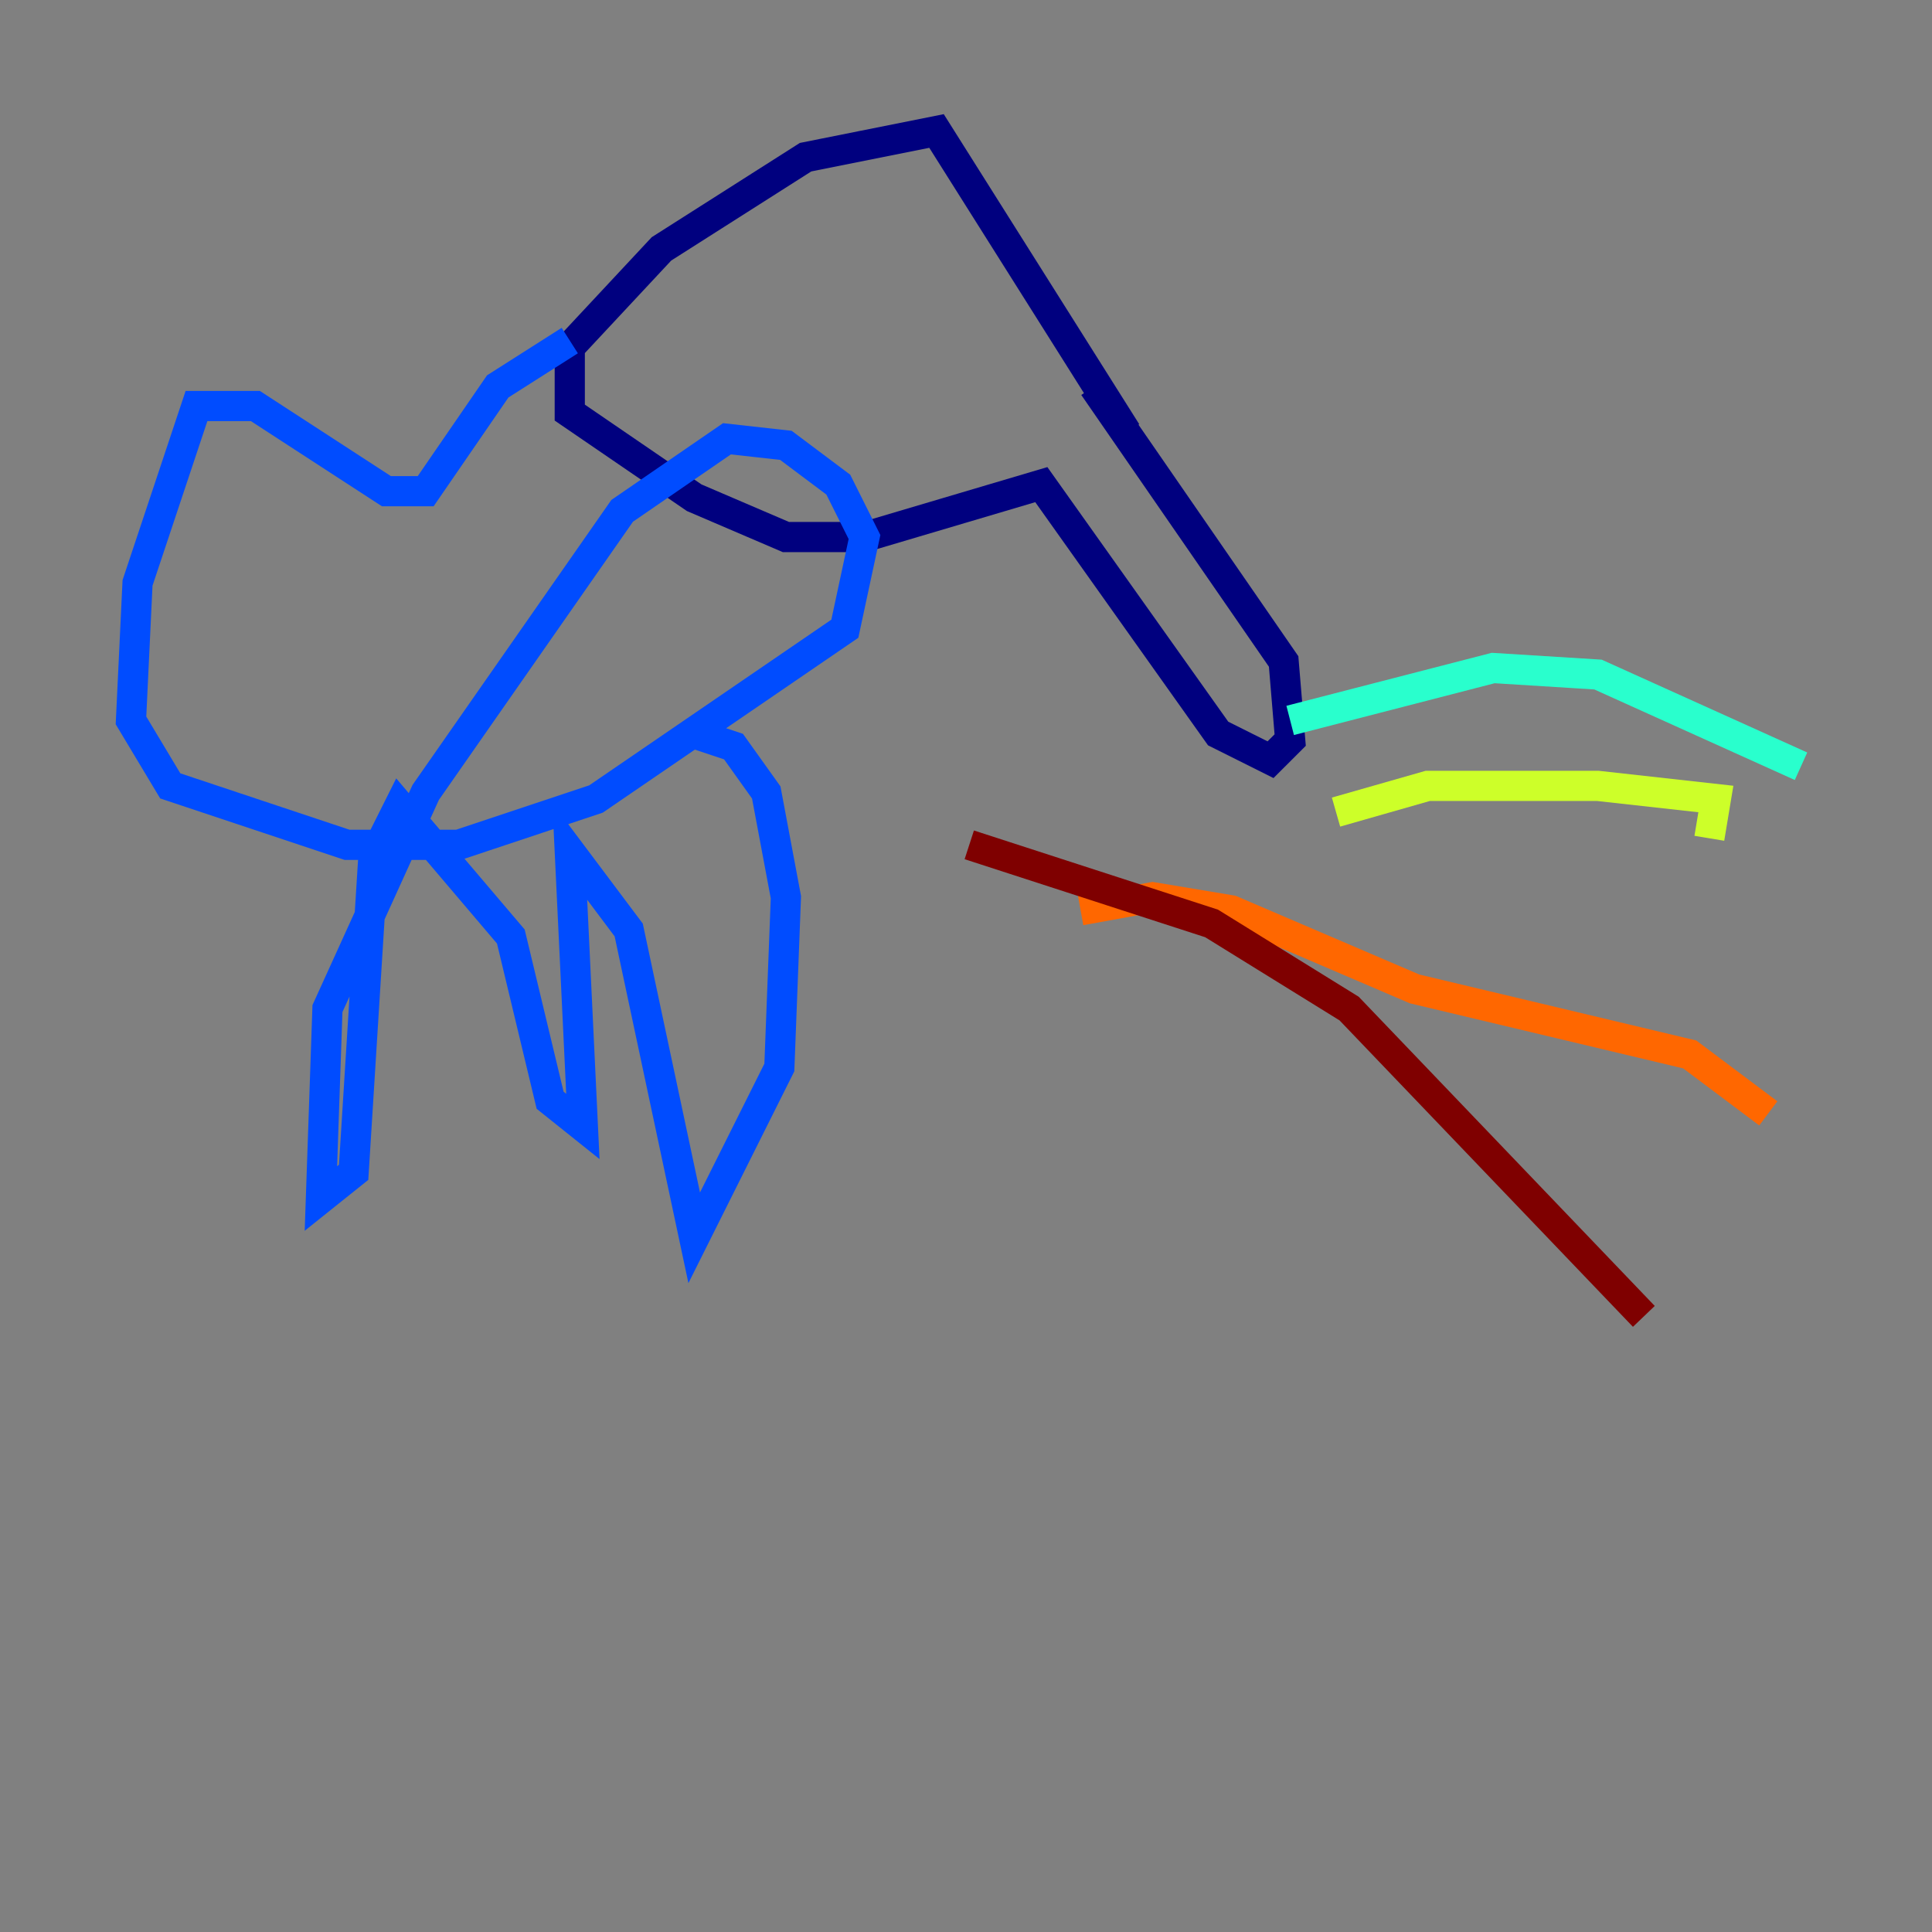 <?xml version="1.0" encoding="utf-8" ?>
<svg baseProfile="tiny" height="128" version="1.2" viewBox="0,0,128,128" width="128" xmlns="http://www.w3.org/2000/svg" xmlns:ev="http://www.w3.org/2001/xml-events" xmlns:xlink="http://www.w3.org/1999/xlink"><rect x="0" y="0" width="128" height="128" fill="#808080" stroke="none"/><defs /><polyline fill="none" points="72.461,25.6 85.044,43.824 85.478,49.031 84.176,50.332 80.705,48.597 68.99,32.108 57.275,35.58 52.068,35.58 45.993,32.976 37.749,27.336 37.749,22.997 43.824,16.488 53.37,10.414 62.047,8.678 74.63,28.637" stroke="#00007f" stroke-width="2" /><polyline fill="none" points="37.749,22.563 32.976,25.6 28.203,32.542 25.6,32.542 16.922,26.902 13.017,26.902 9.112,38.617 8.678,47.729 11.281,52.068 22.997,55.973 30.373,55.973 39.485,52.936 55.973,41.654 57.275,35.58 55.539,32.108 52.068,29.505 48.163,29.071 41.22,33.844 28.203,52.502 21.695,66.82 21.261,79.403 23.43,77.668 24.732,56.841 26.468,53.37 33.844,62.047 36.447,72.895 38.617,74.63 37.749,56.407 41.654,61.614 45.993,82.007 51.634,70.725 52.068,59.444 50.766,52.502 48.597,49.464 45.993,48.597" stroke="#004cff" stroke-width="2" /><polyline fill="none" points="85.478,47.729 98.929,44.258 105.871,44.691 119.322,50.766" stroke="#29ffcd" stroke-width="2" /><polyline fill="none" points="88.515,53.803 94.59,52.068 105.871,52.068 113.681,52.936 113.248,55.539" stroke="#cdff29" stroke-width="2" /><polyline fill="none" points="71.593,60.312 76.366,59.444 81.573,60.312 93.722,65.519 111.946,69.858 117.153,73.763" stroke="#ff6700" stroke-width="2" /><polyline fill="none" points="64.217,55.973 80.271,61.18 89.383,66.82 108.909,87.214" stroke="#7f0000" stroke-width="2" /></svg>